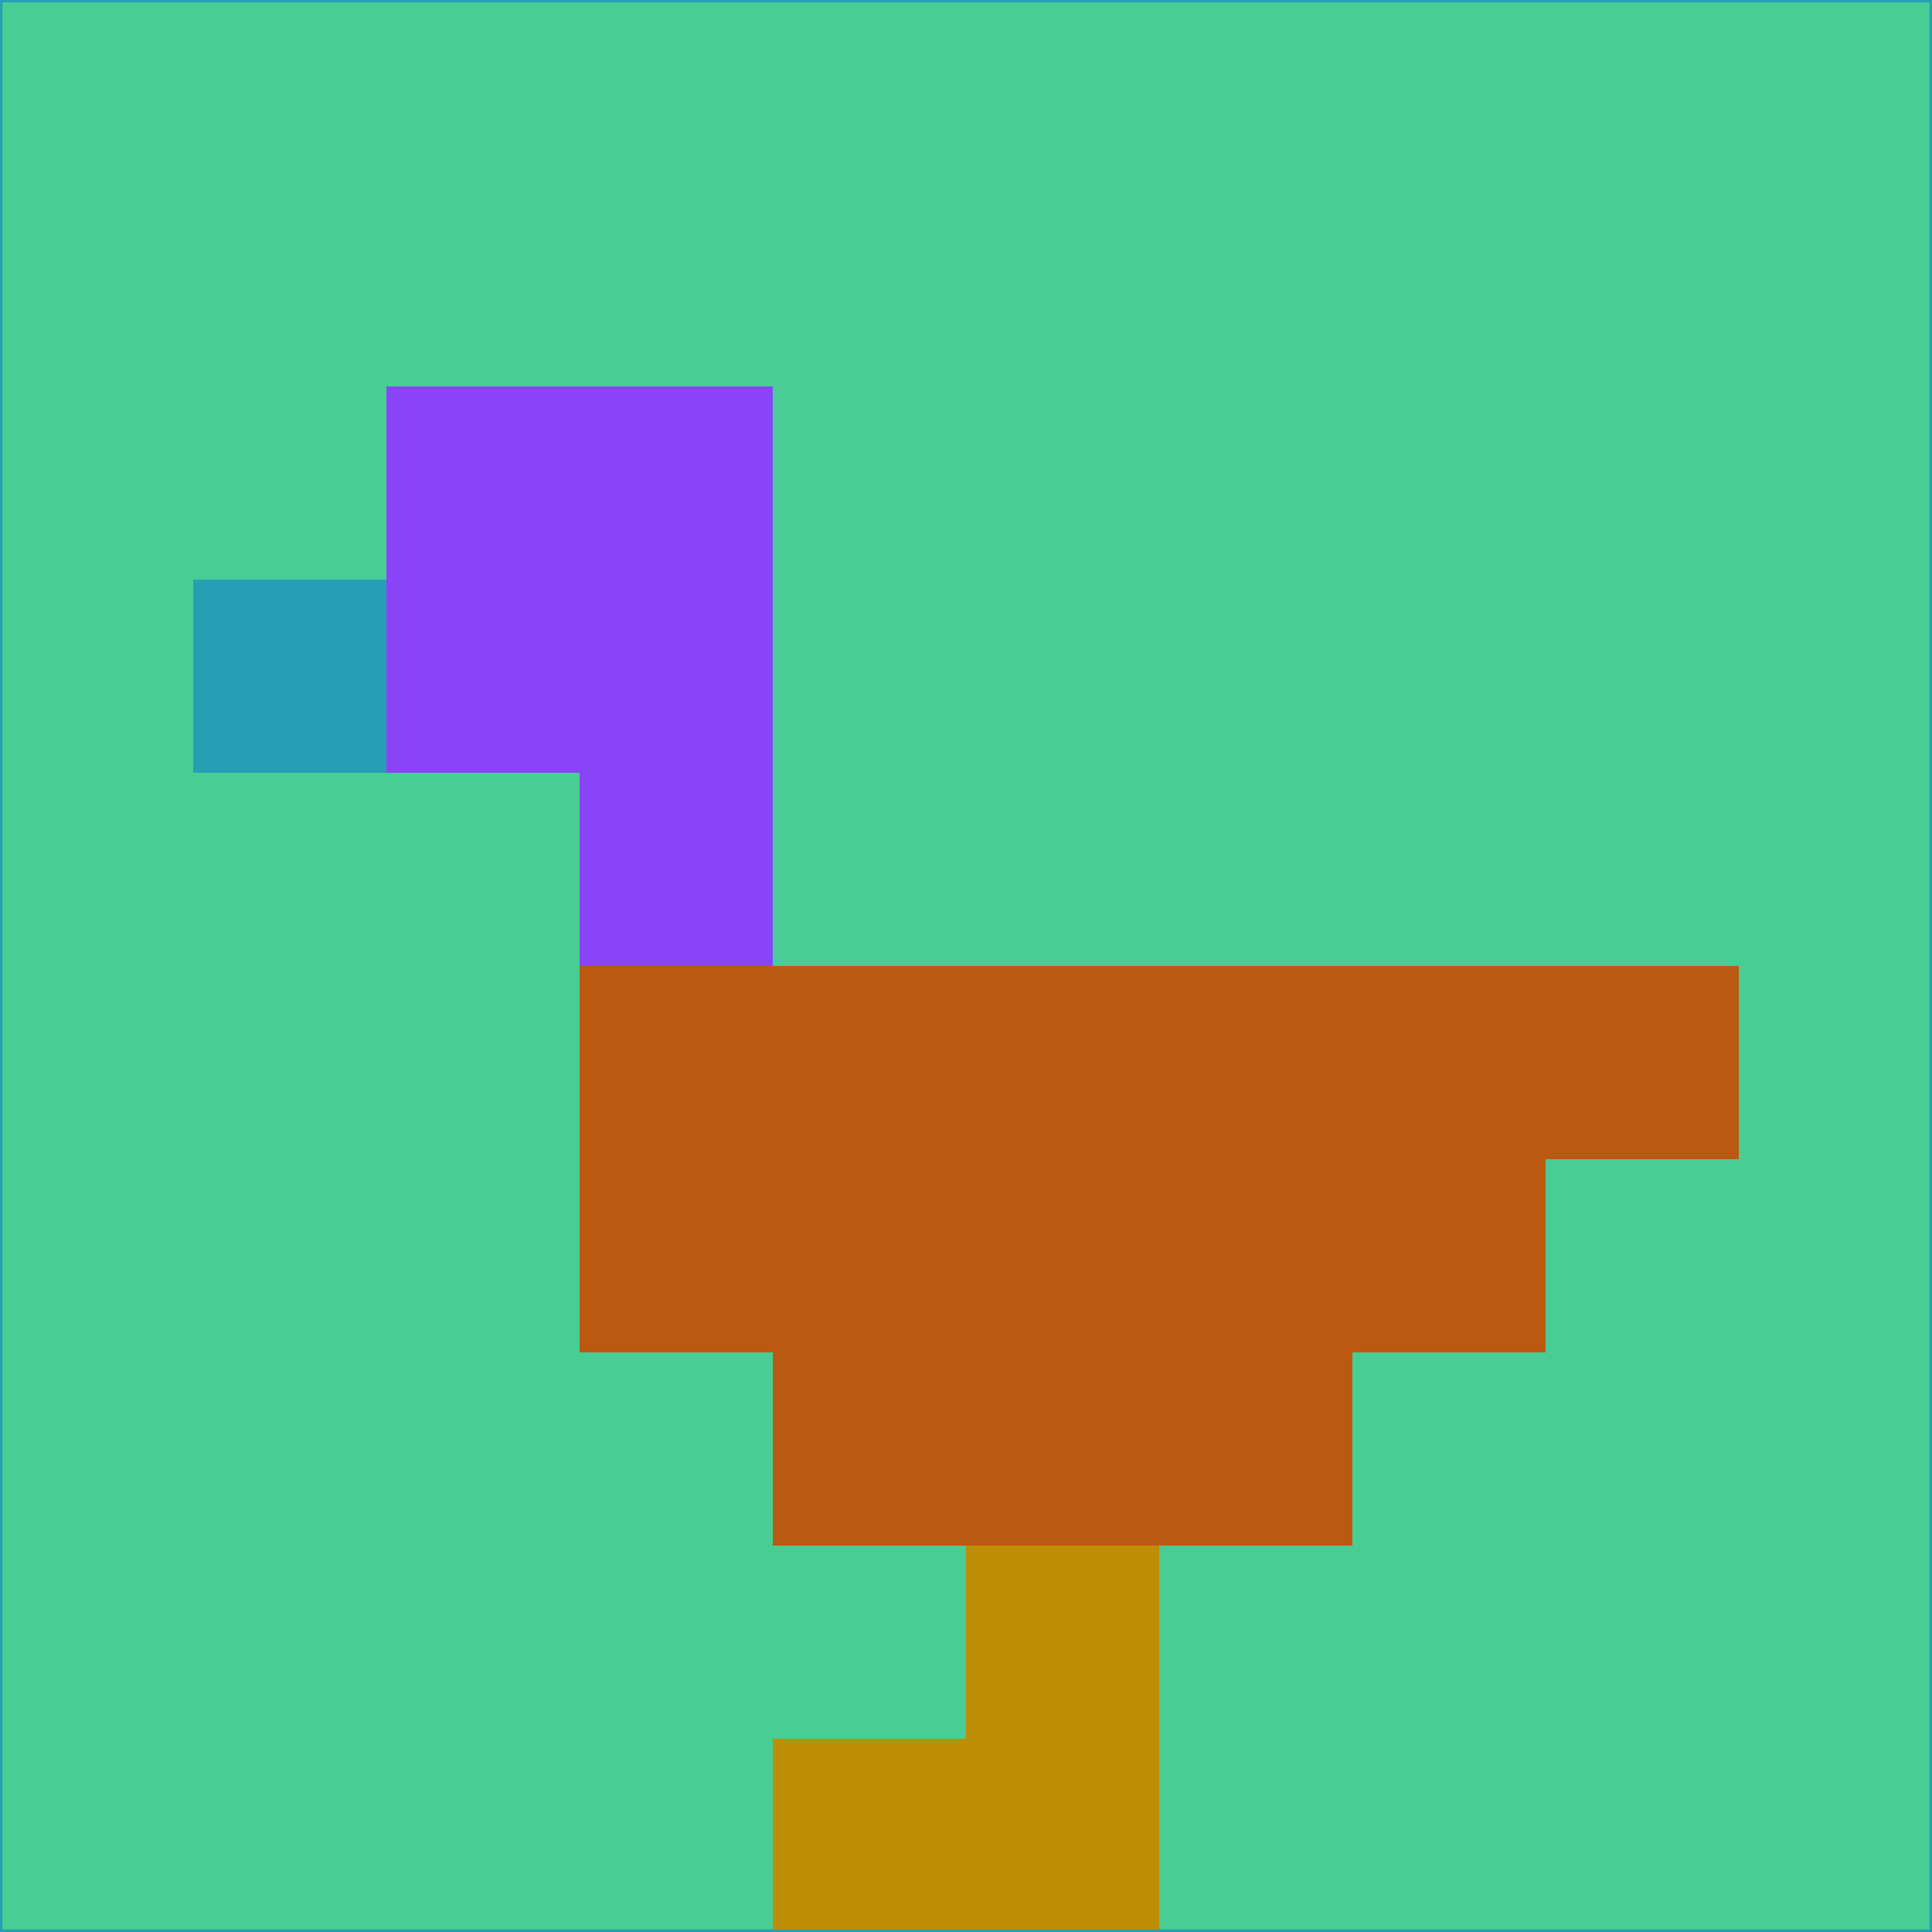 <svg xmlns="http://www.w3.org/2000/svg" version="1.1" width="785" height="785">
  <title>'goose-pfp-694263' by Dmitri Cherniak (Cyberpunk Edition)</title>
  <desc>
    seed=327268
    backgroundColor=#48cd94
    padding=20
    innerPadding=0
    timeout=500
    dimension=1
    border=false
    Save=function(){return n.handleSave()}
    frame=12

    Rendered at 2024-09-15T22:37:00.862Z
    Generated in 1ms
    Modified for Cyberpunk theme with new color scheme
  </desc>
  <defs/>
  <rect width="100%" height="100%" fill="#48cd94"/>
  <g>
    <g id="0-0">
      <rect x="0" y="0" height="785" width="785" fill="#48cd94"/>
      <g>
        <!-- Neon blue -->
        <rect id="0-0-2-2-2-2" x="157" y="157" width="157" height="157" fill="#8944f7"/>
        <rect id="0-0-3-2-1-4" x="235.5" y="157" width="78.5" height="314" fill="#8944f7"/>
        <!-- Electric purple -->
        <rect id="0-0-4-5-5-1" x="314" y="392.5" width="392.5" height="78.5" fill="#bc5910"/>
        <rect id="0-0-3-5-5-2" x="235.5" y="392.5" width="392.5" height="157" fill="#bc5910"/>
        <rect id="0-0-4-5-3-3" x="314" y="392.5" width="235.5" height="235.5" fill="#bc5910"/>
        <!-- Neon pink -->
        <rect id="0-0-1-3-1-1" x="78.5" y="235.5" width="78.5" height="78.5" fill="#289eb4"/>
        <!-- Cyber yellow -->
        <rect id="0-0-5-8-1-2" x="392.5" y="628" width="78.5" height="157" fill="#be8e07"/>
        <rect id="0-0-4-9-2-1" x="314" y="706.5" width="157" height="78.5" fill="#be8e07"/>
      </g>
      <rect x="0" y="0" stroke="#289eb4" stroke-width="2" height="785" width="785" fill="none"/>
    </g>
  </g>
  <script xmlns=""/>
</svg>